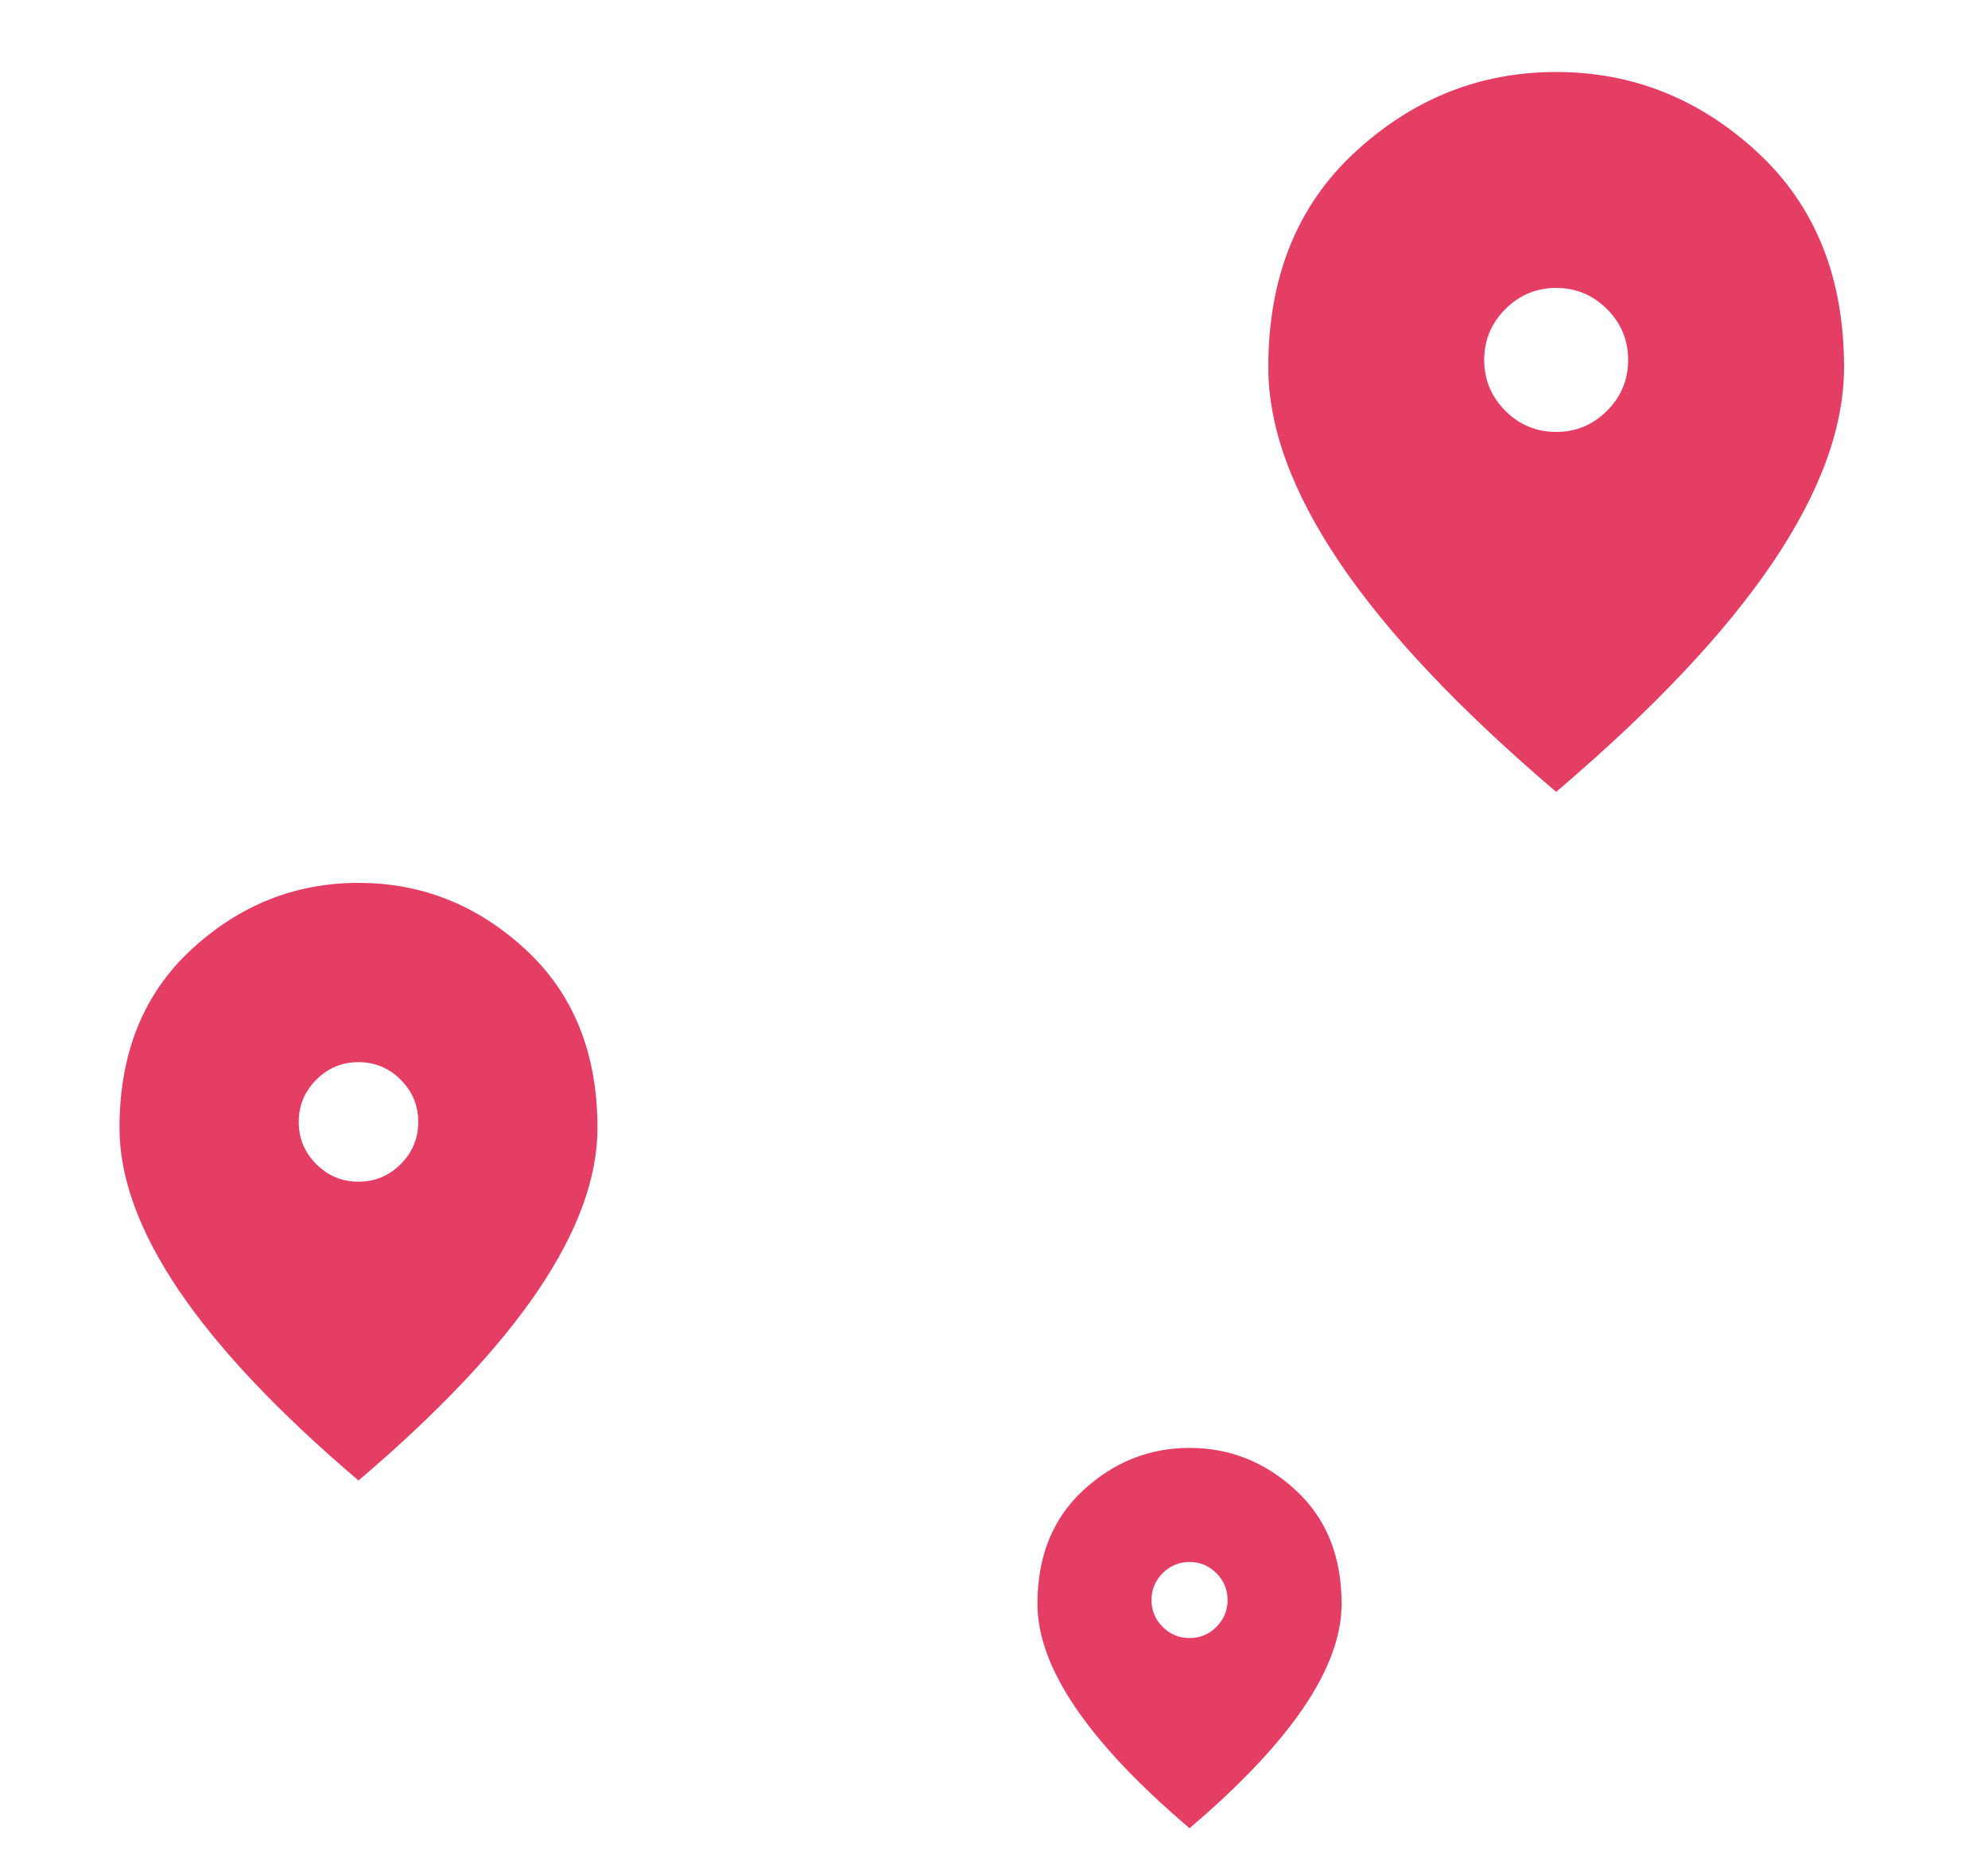 <svg width="244" height="229" viewBox="0 0 244 229" fill="none" xmlns="http://www.w3.org/2000/svg">
<mask id="mask0_7464_6358" style="mask-type:alpha" maskUnits="userSpaceOnUse" x="138" y="0" width="106" height="106">
<rect x="138" width="106" height="106" fill="#D9D9D9"/>
</mask>
<g mask="url(#mask0_7464_6358)">
<path d="M190.999 53C193.429 53 195.508 52.135 197.238 50.405C198.968 48.675 199.833 46.596 199.833 44.166C199.833 41.737 198.968 39.658 197.238 37.928C195.508 36.198 193.429 35.333 190.999 35.333C188.57 35.333 186.491 36.198 184.761 37.928C183.031 39.658 182.166 41.737 182.166 44.166C182.166 46.596 183.031 48.675 184.761 50.405C186.491 52.135 188.57 53 190.999 53ZM190.999 97.166C179.148 87.082 170.296 77.715 164.444 69.065C158.592 60.416 155.666 52.411 155.666 45.05C155.666 34.008 159.218 25.212 166.321 18.66C173.425 12.109 181.651 8.833 190.999 8.833C200.348 8.833 208.574 12.109 215.677 18.66C222.781 25.212 226.333 34.008 226.333 45.05C226.333 52.411 223.407 60.416 217.555 69.065C211.702 77.715 202.851 87.082 190.999 97.166Z" fill="#E53E65"/>
</g>
<mask id="mask1_7464_6358" style="mask-type:alpha" maskUnits="userSpaceOnUse" x="0" y="101" width="88" height="88">
<rect y="101" width="88" height="88" fill="#D9D9D9"/>
</mask>
<g mask="url(#mask1_7464_6358)">
<path d="M43.999 145.001C46.016 145.001 47.742 144.283 49.178 142.846C50.615 141.41 51.333 139.684 51.333 137.667C51.333 135.651 50.615 133.924 49.178 132.488C47.742 131.052 46.016 130.334 43.999 130.334C41.983 130.334 40.256 131.052 38.82 132.488C37.384 133.924 36.666 135.651 36.666 137.667C36.666 139.684 37.384 141.41 38.82 142.846C40.256 144.283 41.983 145.001 43.999 145.001ZM43.999 181.667C34.16 173.295 26.812 165.519 21.953 158.338C17.095 151.158 14.666 144.512 14.666 138.401C14.666 129.234 17.615 121.931 23.512 116.492C29.409 111.053 36.238 108.334 43.999 108.334C51.761 108.334 58.59 111.053 64.487 116.492C70.384 121.931 73.333 129.234 73.333 138.401C73.333 144.512 70.903 151.158 66.045 158.338C61.187 165.519 53.838 173.295 43.999 181.667Z" fill="#E53E65"/>
</g>
<mask id="mask2_7464_6358" style="mask-type:alpha" maskUnits="userSpaceOnUse" x="118" y="173" width="56" height="56">
<rect x="118" y="173" width="56" height="56" fill="#D9D9D9"/>
</mask>
<g mask="url(#mask2_7464_6358)">
<path d="M145.999 201C147.282 201 148.381 200.543 149.295 199.629C150.208 198.716 150.665 197.617 150.665 196.334C150.665 195.05 150.208 193.952 149.295 193.038C148.381 192.124 147.282 191.667 145.999 191.667C144.715 191.667 143.617 192.124 142.703 193.038C141.789 193.952 141.332 195.05 141.332 196.334C141.332 197.617 141.789 198.716 142.703 199.629C143.617 200.543 144.715 201 145.999 201ZM145.999 224.334C139.738 219.006 135.061 214.057 131.97 209.488C128.878 204.918 127.332 200.689 127.332 196.8C127.332 190.967 129.208 186.32 132.961 182.859C136.714 179.398 141.06 177.667 145.999 177.667C150.938 177.667 155.283 179.398 159.036 182.859C162.789 186.32 164.665 190.967 164.665 196.8C164.665 200.689 163.12 204.918 160.028 209.488C156.936 214.057 152.26 219.006 145.999 224.334Z" fill="#E53E65"/>
</g>
</svg>
